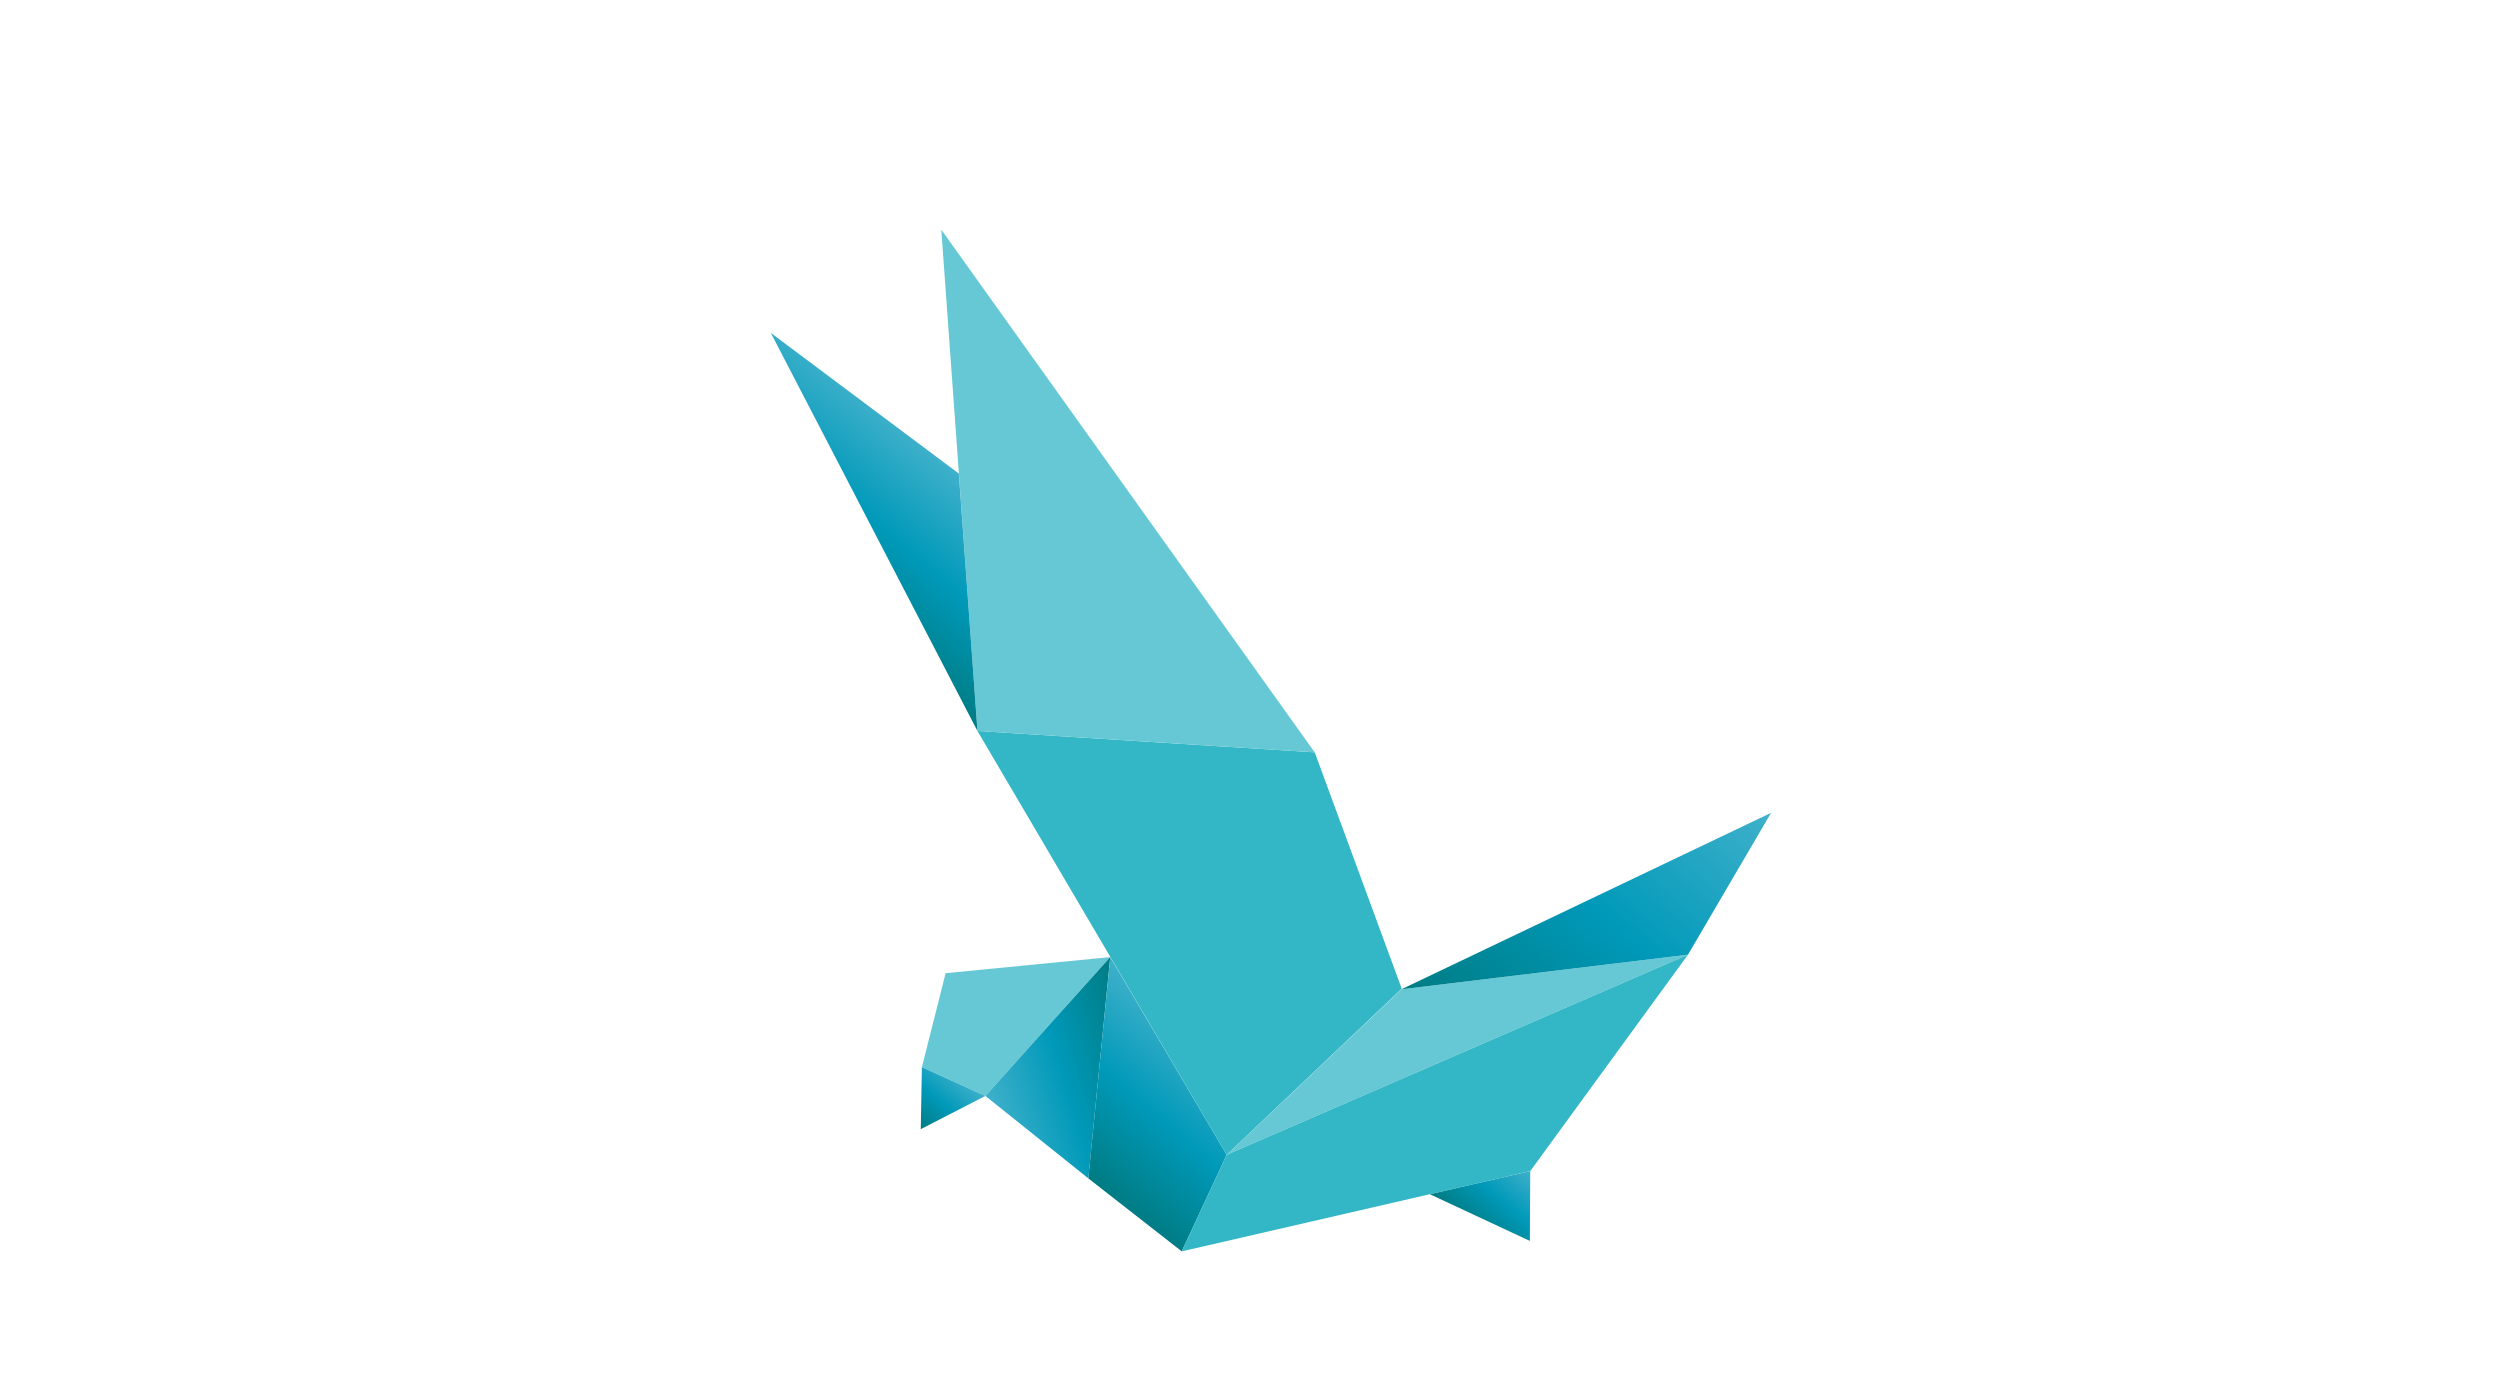 <svg version="1.1" xmlns="http://www.w3.org/2000/svg" xmlns:xlink="http://www.w3.org/1999/xlink" viewBox="0 0 768 430" enable-background="new 0 0 768 430" xml:space="preserve"> 
<g id="Layer_2">
</g>
<g id="Layer_1">
	<g>
		<polygon fill="#66C8D4" points="341.071,294.021 290.499,298.959 283.202,327.84 302.707,336.665 		"/>
		
			<linearGradient id="SVGID_1_" gradientUnits="userSpaceOnUse" x1="950.066" y1="13.627" x2="970.667" y2="13.627" gradientTransform="matrix(-0.645 0.764 0.764 0.645 897.086 -404.884)">
			<stop  offset="0.011" style="stop-color:#3EB0CA"/>
			<stop  offset="0.5" style="stop-color:#0099B9"/>
			<stop  offset="0.994" style="stop-color:#007C84"/>
		</linearGradient>
		<polygon fill="url(#SVGID_1_)" points="283.202,327.84 282.863,346.875 302.707,336.665 		"/>
		
			<linearGradient id="SVGID_2_" gradientUnits="userSpaceOnUse" x1="275.145" y1="301.453" x2="324.26" y2="301.453" gradientTransform="matrix(0.957 -0.291 0.291 0.957 -47.711 130.172)">
			<stop  offset="0.011" style="stop-color:#3EB0CA"/>
			<stop  offset="0.5" style="stop-color:#0099B9"/>
			<stop  offset="0.994" style="stop-color:#007C84"/>
		</linearGradient>
		<polygon fill="url(#SVGID_2_)" points="341.071,294.021 302.707,336.665 334.334,362.002 		"/>
		
			<linearGradient id="SVGID_3_" gradientUnits="userSpaceOnUse" x1="892.733" y1="63.289" x2="949.035" y2="63.289" gradientTransform="matrix(-0.645 0.764 0.764 0.645 897.086 -404.884)">
			<stop  offset="0.011" style="stop-color:#3EB0CA"/>
			<stop  offset="0.5" style="stop-color:#0099B9"/>
			<stop  offset="0.994" style="stop-color:#007C84"/>
		</linearGradient>
		<polygon fill="url(#SVGID_3_)" points="341.071,294.021 376.841,354.747 363.034,384.42 334.334,362.002 		"/>
		<polygon fill="#33B6C5" points="403.883,231.123 300.271,224.554 376.841,354.747 430.615,303.723 		"/>
		<polygon fill="#66C8D4" points="403.883,231.123 300.271,224.554 289.166,70.544 		"/>
		
			<linearGradient id="SVGID_4_" gradientUnits="userSpaceOnUse" x1="809.2" y1="-113.92" x2="865.951" y2="-113.92" gradientTransform="matrix(-0.645 0.764 0.764 0.645 897.086 -404.884)">
			<stop  offset="0.011" style="stop-color:#3EB0CA"/>
			<stop  offset="0.5" style="stop-color:#0099B9"/>
			<stop  offset="0.994" style="stop-color:#007C84"/>
		</linearGradient>
		<polygon fill="url(#SVGID_4_)" points="294.553,145.477 236.794,102.271 300.271,224.554 		"/>
		<polygon fill="#66C8D4" points="430.519,303.904 518.545,293.277 376.841,354.747 		"/>
		<polygon fill="#33B6C5" points="518.545,293.277 470.095,359.753 363.034,384.42 376.841,354.747 		"/>
		
			<linearGradient id="SVGID_5_" gradientUnits="userSpaceOnUse" x1="859.768" y1="164.134" x2="885.084" y2="164.134" gradientTransform="matrix(-0.645 0.764 0.764 0.645 897.086 -404.884)">
			<stop  offset="0.011" style="stop-color:#3EB0CA"/>
			<stop  offset="0.5" style="stop-color:#0099B9"/>
			<stop  offset="0.994" style="stop-color:#007C84"/>
		</linearGradient>
		<polygon fill="url(#SVGID_5_)" points="470.095,359.753 439.273,366.871 469.963,381.208 		"/>
		
			<linearGradient id="SVGID_6_" gradientUnits="userSpaceOnUse" x1="727.939" y1="130.698" x2="842.605" y2="130.698" gradientTransform="matrix(-0.645 0.764 0.764 0.645 897.086 -404.884)">
			<stop  offset="0.011" style="stop-color:#3EB0CA"/>
			<stop  offset="0.5" style="stop-color:#0099B9"/>
			<stop  offset="0.994" style="stop-color:#007C84"/>
		</linearGradient>
		<polygon fill="url(#SVGID_6_)" points="544.083,249.697 430.519,303.904 518.545,293.277 		"/>
	</g>
</g>
</svg>
